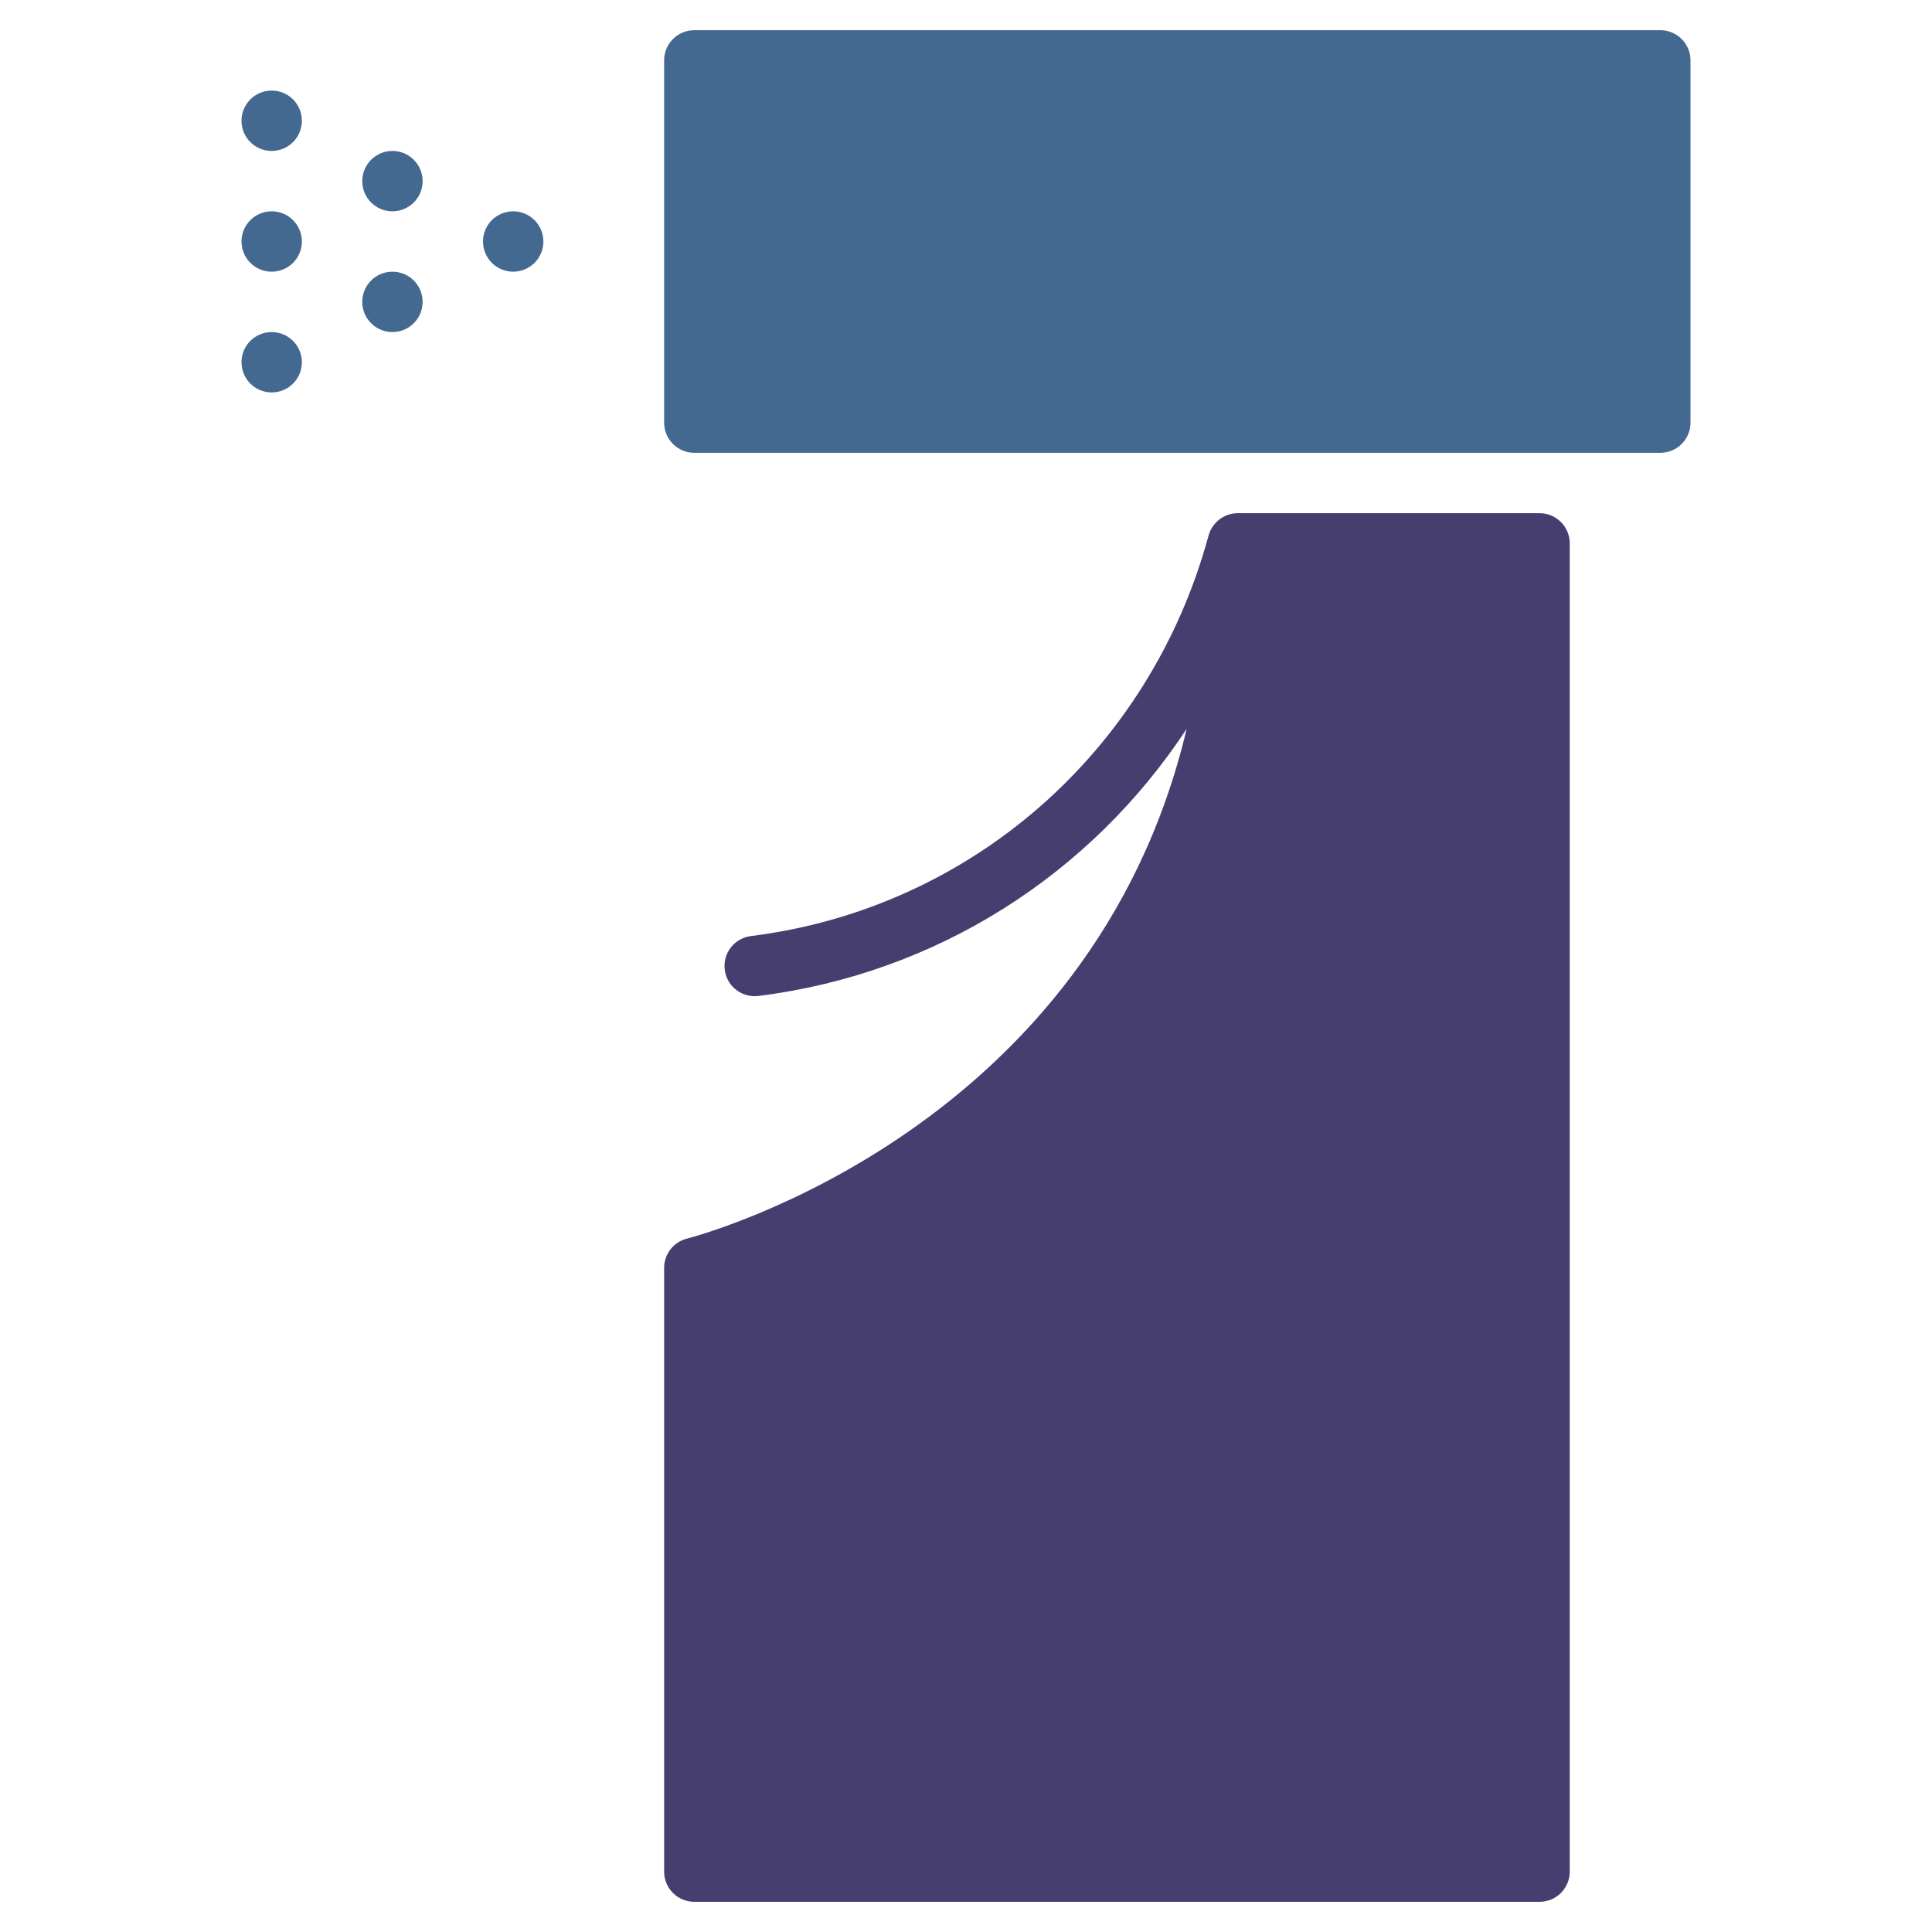 <svg xmlns="http://www.w3.org/2000/svg" viewBox="0 0 64 64"><title>TOOL</title><g class="nc-icon-wrapper" fill="#473e70"><path data-color="color-2" fill="#436990" d="M55,1H23c-0.553,0-1,0.448-1,1v12c0,0.552,0.447,1,1,1h32c0.553,0,1-0.448,1-1V2 C56,1.448,55.553,1,55,1z"/> <path fill="#473e70" d="M51,17H41c-0.477,0-0.858,0.341-0.965,0.739c-1.938,7.154-7.889,12.362-15.159,13.269 c-0.548,0.068-0.937,0.568-0.868,1.116C24.07,32.63,24.502,33,24.999,33c0.041,0,0.083-0.002,0.125-0.008 c5.905-0.736,11.017-4.031,14.185-8.847C36.173,37.378,23.368,40.871,22.75,41.032C22.309,41.146,22,41.544,22,42v20 c0,0.552,0.447,1,1,1h28c0.553,0,1-0.448,1-1V18C52,17.448,51.553,17,51,17z"/> <circle data-color="color-2" fill="#436990" cx="17" cy="8" r="1"/> <circle data-color="color-2" fill="#436990" cx="13" cy="6" r="1"/> <circle data-color="color-2" fill="#436990" cx="9" cy="4" r="1"/> <circle data-color="color-2" fill="#436990" cx="9" cy="8" r="1"/> <circle data-color="color-2" fill="#436990" cx="9" cy="12" r="1"/> <circle data-color="color-2" fill="#436990" cx="13" cy="10" r="1"/></g></svg>